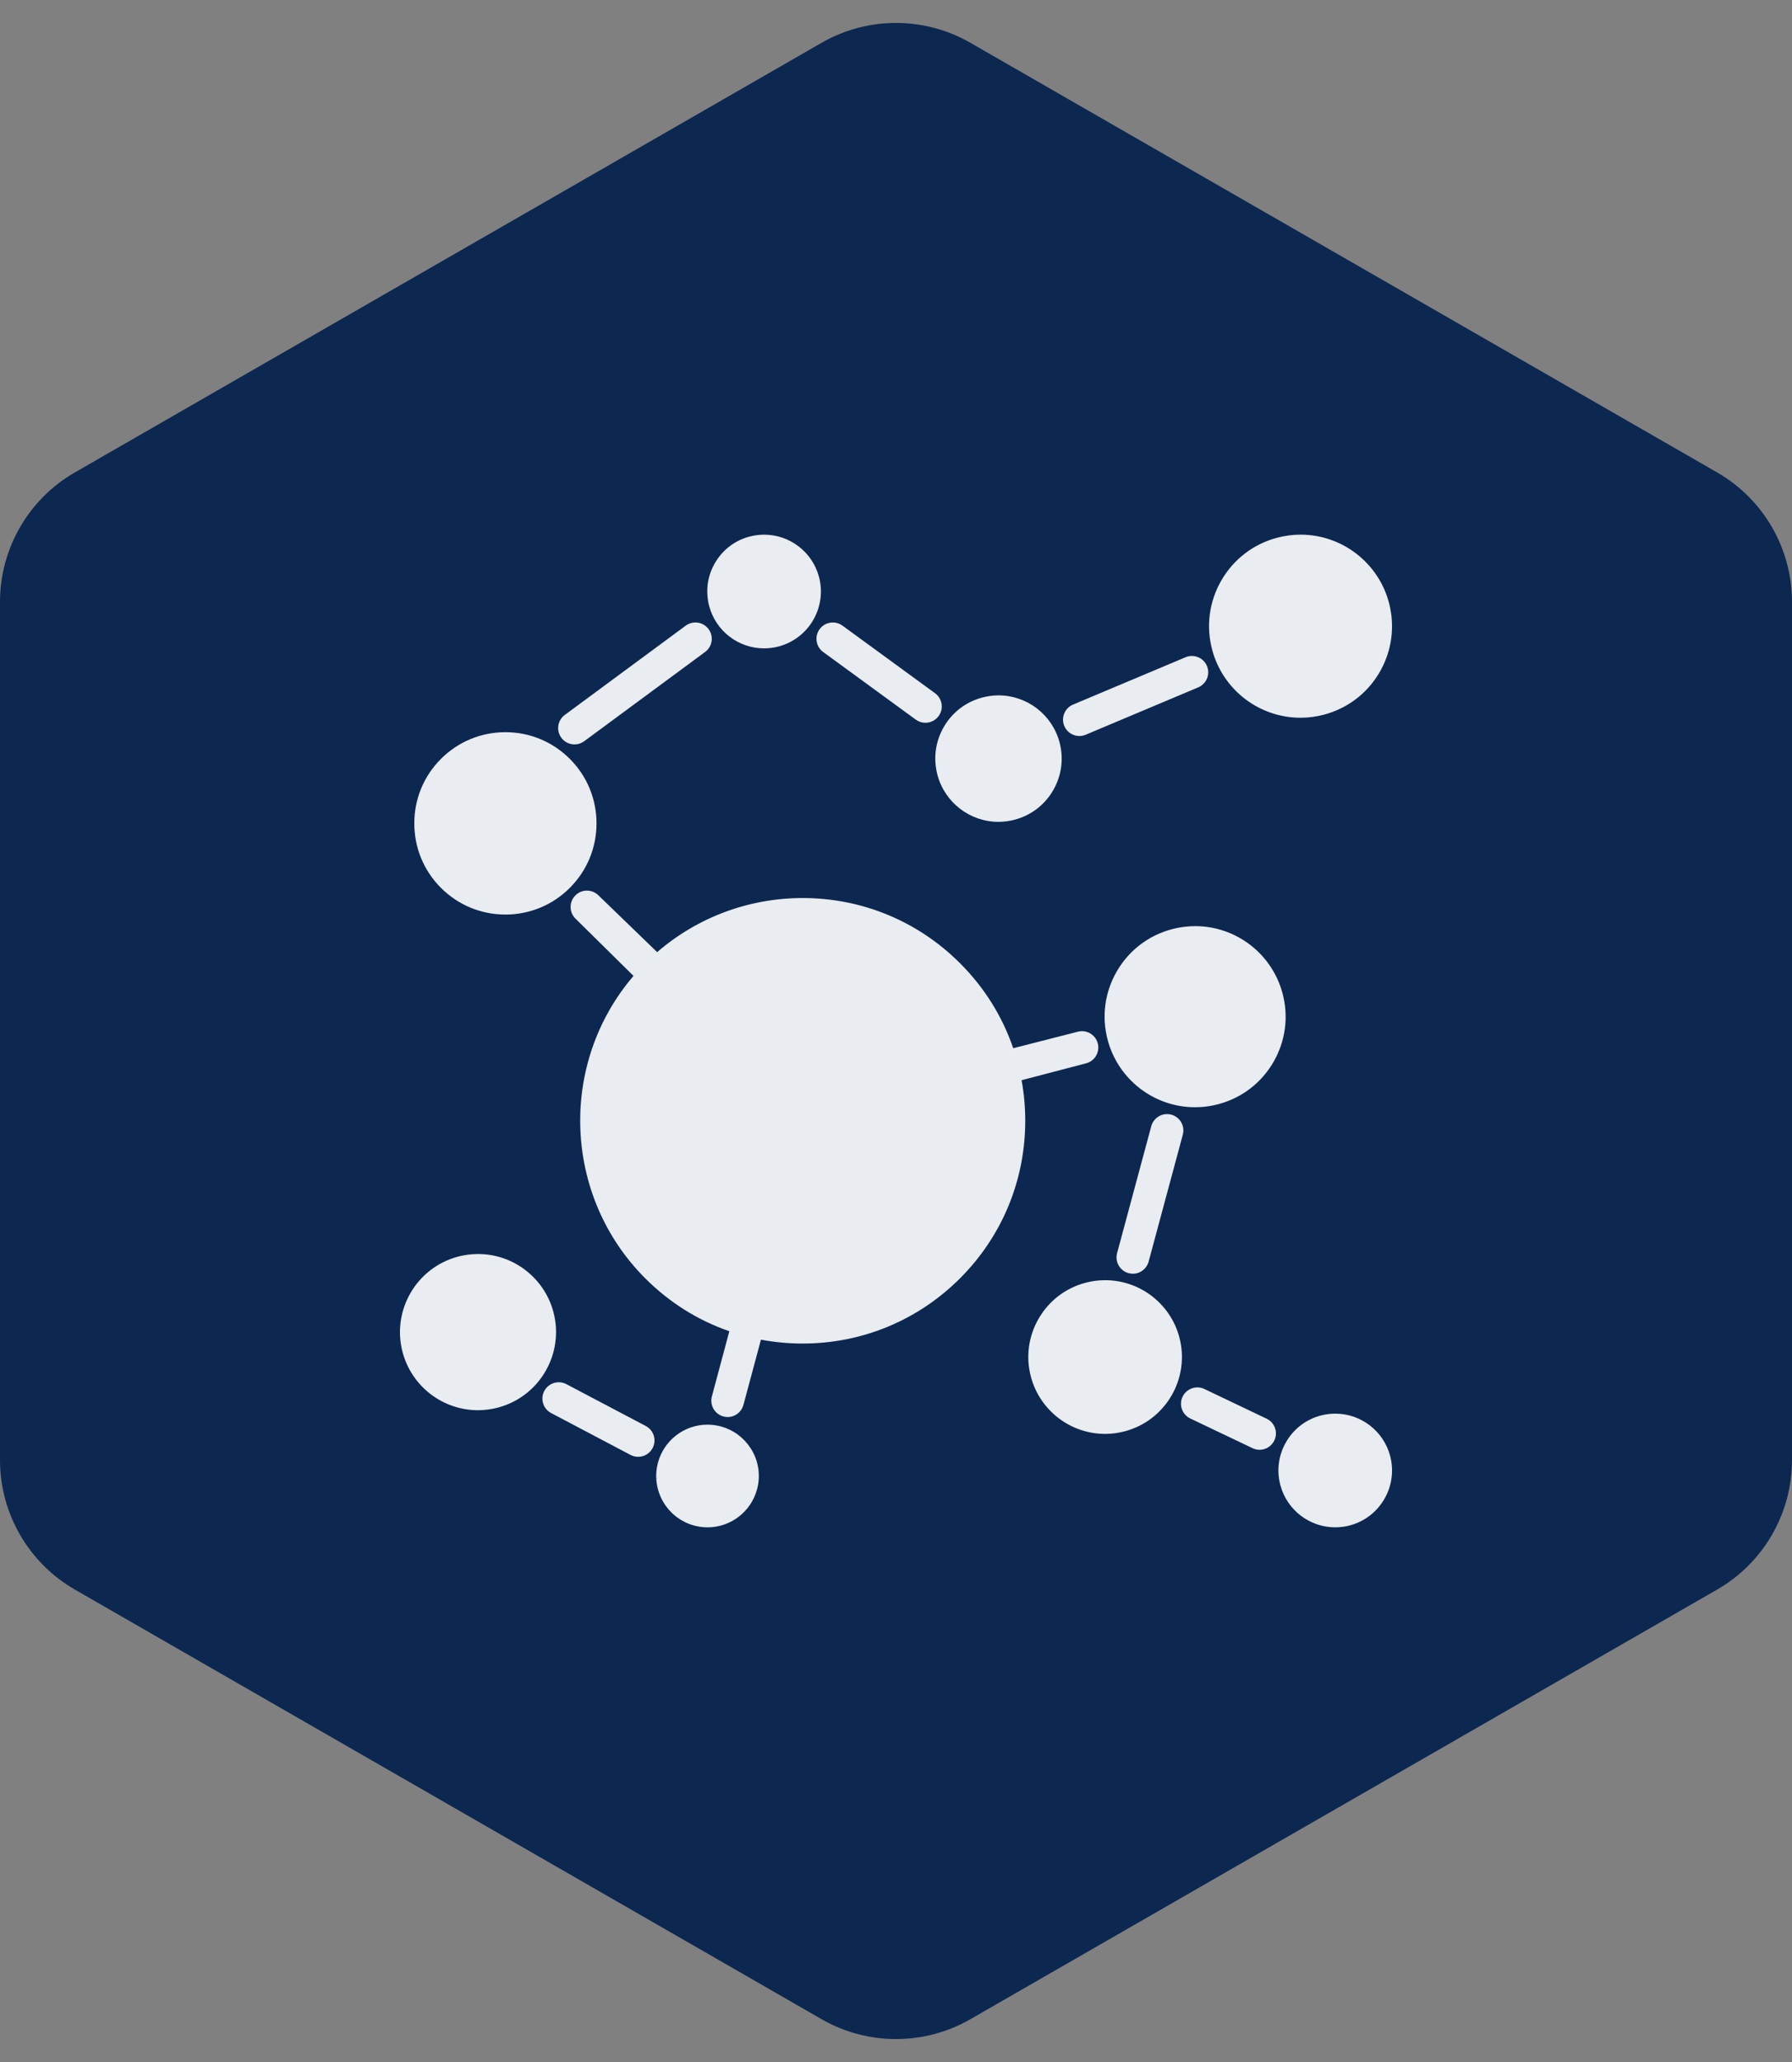 <svg width="120" height="138" viewBox="0 0 120 138" fill="none" xmlns="http://www.w3.org/2000/svg">
<rect x="0" y="0" width="120" height="138" fill="#808080" stroke="none"/>
<path d="M55.015 2.866C58.102 1.092 61.898 1.092 64.985 2.866L114.985 31.616C118.087 33.4 120 36.706 120 40.285V97.715C120 101.294 118.087 104.6 114.985 106.384L64.985 135.134C61.898 136.908 58.102 136.908 55.015 135.134L5.015 106.384C1.913 104.6 0 101.294 0 97.715V40.285C0 36.706 1.913 33.4 5.015 31.616L55.015 2.866Z" fill="#0C2851"/>
<path d="M37.057 87.799C36.446 85.518 34.372 83.925 32.012 83.925C31.555 83.925 31.099 83.985 30.656 84.104C27.873 84.85 26.216 87.721 26.962 90.504C27.572 92.786 29.646 94.379 32.006 94.379H32.007C32.462 94.379 32.919 94.318 33.362 94.199C36.145 93.453 37.802 90.582 37.057 87.799Z" fill="#E9ECF0"/>
<path d="M80.422 74.09C80.819 74.064 81.215 73.998 81.6 73.894C83.162 73.476 84.468 72.473 85.278 71.072C86.087 69.669 86.302 68.037 85.883 66.474C85.174 63.829 82.769 61.982 80.035 61.982C79.798 61.982 79.55 61.998 79.297 62.029C79.009 62.065 78.728 62.119 78.461 62.191C76.898 62.609 75.592 63.612 74.783 65.013C73.973 66.415 73.758 68.048 74.178 69.611C74.886 72.256 77.291 74.103 80.025 74.103C80.158 74.103 80.291 74.099 80.422 74.09Z" fill="#E9ECF0"/>
<path d="M93.087 97.428C92.643 95.767 91.133 94.608 89.415 94.608C89.084 94.608 88.752 94.652 88.429 94.738C87.449 95.001 86.629 95.63 86.12 96.511C85.612 97.392 85.476 98.417 85.739 99.397C86.184 101.058 87.694 102.217 89.411 102.217C89.742 102.217 90.074 102.174 90.398 102.087C91.378 101.824 92.197 101.195 92.706 100.314C93.214 99.433 93.35 98.408 93.087 97.428Z" fill="#E9ECF0"/>
<path d="M78.972 89.489C78.371 87.245 76.329 85.677 74.008 85.677C73.896 85.677 73.782 85.681 73.671 85.688C73.336 85.71 73 85.766 72.673 85.854C71.346 86.209 70.238 87.06 69.551 88.25C68.864 89.439 68.682 90.825 69.037 92.152C69.639 94.397 71.68 95.964 74.002 95.964H74.002C74.45 95.964 74.899 95.904 75.336 95.787C78.075 95.053 79.706 92.228 78.972 89.489Z" fill="#E9ECF0"/>
<path d="M50.312 97L50.29 96.966C50.272 96.936 50.253 96.907 50.234 96.879C50.19 96.811 50.143 96.746 50.094 96.682C50.077 96.661 50.06 96.639 50.043 96.618C49.988 96.55 49.931 96.485 49.875 96.425C49.858 96.407 49.84 96.389 49.824 96.372C49.761 96.309 49.701 96.251 49.639 96.198C49.616 96.177 49.591 96.156 49.567 96.136C49.51 96.088 49.451 96.043 49.391 95.999C49.351 95.97 49.311 95.942 49.27 95.915C49.223 95.885 49.177 95.855 49.13 95.827C49.069 95.791 49.008 95.757 48.944 95.725C48.914 95.709 48.884 95.695 48.854 95.68C48.768 95.639 48.688 95.605 48.61 95.575L48.564 95.558C48.469 95.523 48.373 95.492 48.282 95.468C48.279 95.467 48.27 95.464 48.267 95.463C47.974 95.384 47.674 95.345 47.374 95.345C45.824 95.345 44.46 96.392 44.059 97.892C43.99 98.149 43.951 98.416 43.944 98.685L43.942 98.736C43.941 98.755 43.942 98.774 43.942 98.793L43.942 98.81C43.942 98.844 43.942 98.879 43.944 98.913C43.944 98.914 43.945 98.927 43.945 98.928L44.081 98.92L43.945 98.942C43.97 99.485 44.129 100.024 44.404 100.501L44.412 100.513C44.464 100.603 44.52 100.689 44.577 100.77L44.611 100.816C44.667 100.892 44.722 100.961 44.778 101.026C44.792 101.042 44.806 101.058 44.82 101.073L44.835 101.089C44.889 101.149 44.945 101.208 45.004 101.264C45.02 101.28 45.037 101.295 45.054 101.311L45.074 101.329C45.135 101.384 45.197 101.438 45.262 101.488C45.277 101.5 45.292 101.511 45.308 101.523L45.328 101.537C45.405 101.595 45.477 101.644 45.545 101.688L45.593 101.717C45.681 101.77 45.764 101.816 45.846 101.857L45.872 101.869C45.97 101.917 46.067 101.959 46.166 101.996C46.273 102.036 46.382 102.071 46.488 102.099C46.781 102.178 47.081 102.218 47.38 102.218H47.38C48.931 102.218 50.294 101.17 50.696 99.67C50.934 98.784 50.812 97.858 50.353 97.063C50.34 97.041 50.326 97.02 50.312 97Z" fill="#E9ECF0"/>
<path d="M33.843 61.207C35.473 61.207 37.006 60.572 38.158 59.42C39.31 58.268 39.945 56.735 39.945 55.105C39.945 53.474 39.31 51.941 38.158 50.789C37.006 49.637 35.473 49.002 33.843 49.002C32.212 49.002 30.68 49.637 29.528 50.789C28.377 51.94 27.743 53.472 27.743 55.105C27.743 56.737 28.377 58.269 29.527 59.42C30.68 60.572 32.212 61.207 33.843 61.207Z" fill="#E9ECF0"/>
<path d="M51.164 43.392C51.248 43.392 51.336 43.389 51.424 43.383C51.67 43.366 51.915 43.325 52.153 43.262C52.309 43.22 52.47 43.165 52.631 43.098L52.651 43.09C52.664 43.084 52.678 43.079 52.69 43.074C52.707 43.066 52.724 43.058 52.741 43.05L52.779 43.033C52.808 43.019 52.838 43.006 52.867 42.991L52.9 42.974C53.553 42.641 54.092 42.128 54.461 41.489C54.768 40.957 54.944 40.355 54.969 39.737C54.971 39.691 54.971 39.644 54.971 39.6L54.972 39.542C54.971 39.518 54.97 39.494 54.969 39.47L54.968 39.432C54.967 39.404 54.966 39.376 54.964 39.35C54.964 39.342 54.963 39.333 54.961 39.319C54.944 39.075 54.904 38.834 54.842 38.603C54.397 36.942 52.886 35.783 51.169 35.783C50.838 35.783 50.506 35.827 50.182 35.913C49.201 36.175 48.381 36.805 47.872 37.685C47.364 38.566 47.23 39.59 47.493 40.571C47.938 42.232 49.447 43.392 51.164 43.392Z" fill="#E9ECF0"/>
<path d="M62.777 51.866C63.271 53.712 64.95 55.002 66.86 55.002H66.861C67.23 55.002 67.599 54.953 67.959 54.856C69.05 54.564 69.962 53.864 70.527 52.885C71.092 51.907 71.242 50.767 70.95 49.675C70.455 47.828 68.776 46.538 66.865 46.538C66.497 46.538 66.127 46.587 65.768 46.684C64.677 46.976 63.764 47.676 63.199 48.655C62.634 49.633 62.485 50.774 62.777 51.866Z" fill="#E9ECF0"/>
<path d="M87.087 48.035H87.088C87.622 48.035 88.156 47.964 88.677 47.825C88.751 47.805 88.824 47.782 88.897 47.76L88.925 47.751C88.94 47.747 88.955 47.743 88.97 47.738C89.004 47.727 89.037 47.715 89.07 47.703L89.153 47.674C89.19 47.662 89.227 47.649 89.264 47.635C89.283 47.628 89.302 47.62 89.321 47.612L89.36 47.596C89.424 47.571 89.489 47.545 89.553 47.517L89.592 47.499C90.774 46.973 91.743 46.099 92.394 44.971C92.989 43.94 93.27 42.773 93.207 41.594L93.205 41.538C93.201 41.483 93.196 41.428 93.19 41.363L93.187 41.324C93.184 41.291 93.181 41.258 93.178 41.225C93.176 41.209 93.174 41.194 93.172 41.178L93.168 41.151C93.132 40.866 93.078 40.587 93.007 40.323C92.291 37.649 89.86 35.782 87.094 35.782C86.561 35.782 86.026 35.853 85.504 35.993C83.925 36.416 82.604 37.429 81.786 38.846C80.968 40.263 80.751 41.914 81.174 43.494C81.89 46.168 84.321 48.035 87.087 48.035Z" fill="#E9ECF0"/>
<path d="M38.471 49.821C38.706 49.821 38.93 49.747 39.12 49.607L47.218 43.632C47.453 43.459 47.606 43.204 47.65 42.915C47.693 42.627 47.621 42.338 47.448 42.103C47.243 41.825 46.913 41.658 46.567 41.658C46.333 41.658 46.108 41.732 45.919 41.872L37.821 47.847C37.586 48.02 37.432 48.275 37.389 48.564C37.345 48.853 37.417 49.141 37.59 49.376C37.795 49.655 38.125 49.821 38.471 49.821Z" fill="#E9ECF0"/>
<path d="M54.885 42.108C54.712 42.344 54.642 42.633 54.687 42.921C54.733 43.21 54.887 43.464 55.123 43.636L61.325 48.162C61.514 48.299 61.737 48.372 61.969 48.372C62.318 48.372 62.649 48.204 62.854 47.923C63.026 47.687 63.096 47.398 63.051 47.109C63.006 46.821 62.851 46.567 62.615 46.395L56.413 41.869C56.224 41.731 56.002 41.659 55.769 41.659C55.42 41.659 55.09 41.827 54.885 42.108Z" fill="#E9ECF0"/>
<path d="M72.279 49.258C72.424 49.258 72.567 49.229 72.702 49.172L80.237 46.002C80.507 45.889 80.716 45.678 80.826 45.407C80.937 45.136 80.935 44.839 80.822 44.57C80.651 44.163 80.255 43.9 79.813 43.9C79.668 43.9 79.525 43.929 79.39 43.986L71.854 47.155C71.585 47.269 71.376 47.48 71.266 47.75C71.155 48.021 71.157 48.318 71.27 48.588C71.441 48.994 71.837 49.258 72.279 49.258Z" fill="#E9ECF0"/>
<path d="M78.149 74.561C77.656 74.561 77.222 74.894 77.094 75.37L74.805 83.866C74.648 84.449 74.994 85.05 75.576 85.207C75.67 85.232 75.766 85.245 75.861 85.245C76.354 85.245 76.788 84.912 76.917 84.435L79.206 75.939C79.363 75.357 79.017 74.755 78.434 74.598C78.341 74.573 78.245 74.561 78.149 74.561Z" fill="#E9ECF0"/>
<path d="M84.818 94.947L80.648 92.958C80.499 92.887 80.341 92.851 80.178 92.851C79.758 92.851 79.371 93.096 79.19 93.475C78.931 94.019 79.162 94.673 79.706 94.933L83.877 96.921C84.025 96.992 84.183 97.028 84.347 97.028C84.766 97.028 85.154 96.783 85.335 96.404C85.461 96.141 85.476 95.844 85.379 95.569C85.281 95.293 85.082 95.072 84.818 94.947Z" fill="#E9ECF0"/>
<path d="M43.244 95.436L37.924 92.634C37.768 92.551 37.592 92.508 37.415 92.508C37.008 92.508 36.637 92.732 36.447 93.092C36.166 93.625 36.371 94.288 36.905 94.569L42.224 97.372C42.381 97.454 42.557 97.498 42.733 97.498C43.141 97.498 43.512 97.274 43.702 96.914C43.983 96.38 43.778 95.717 43.244 95.436Z" fill="#E9ECF0"/>
<path d="M72.73 71.163C73.313 71.01 73.664 70.412 73.511 69.828C73.386 69.347 72.951 69.011 72.454 69.011C72.361 69.011 72.267 69.023 72.177 69.047L67.85 70.153C67.114 68.006 65.916 66.093 64.289 64.466C61.474 61.651 57.73 60.101 53.747 60.101C50.16 60.101 46.706 61.386 44.006 63.722L40.072 59.92C39.865 59.717 39.593 59.604 39.303 59.604C39.008 59.604 38.732 59.72 38.525 59.93C38.101 60.359 38.106 61.053 38.535 61.477L42.422 65.314C37.38 71.196 37.714 80.06 43.205 85.551C44.818 87.164 46.713 88.355 48.839 89.094L47.67 93.459C47.514 94.041 47.861 94.642 48.444 94.799C48.537 94.823 48.633 94.836 48.727 94.836C49.221 94.836 49.656 94.502 49.783 94.025L50.957 89.658C51.871 89.83 52.809 89.917 53.747 89.917C57.73 89.917 61.474 88.366 64.289 85.551C67.105 82.735 68.655 78.991 68.655 75.009C68.655 74.099 68.573 73.186 68.409 72.293L72.73 71.163Z" fill="#E9ECF0"/>
</svg>
